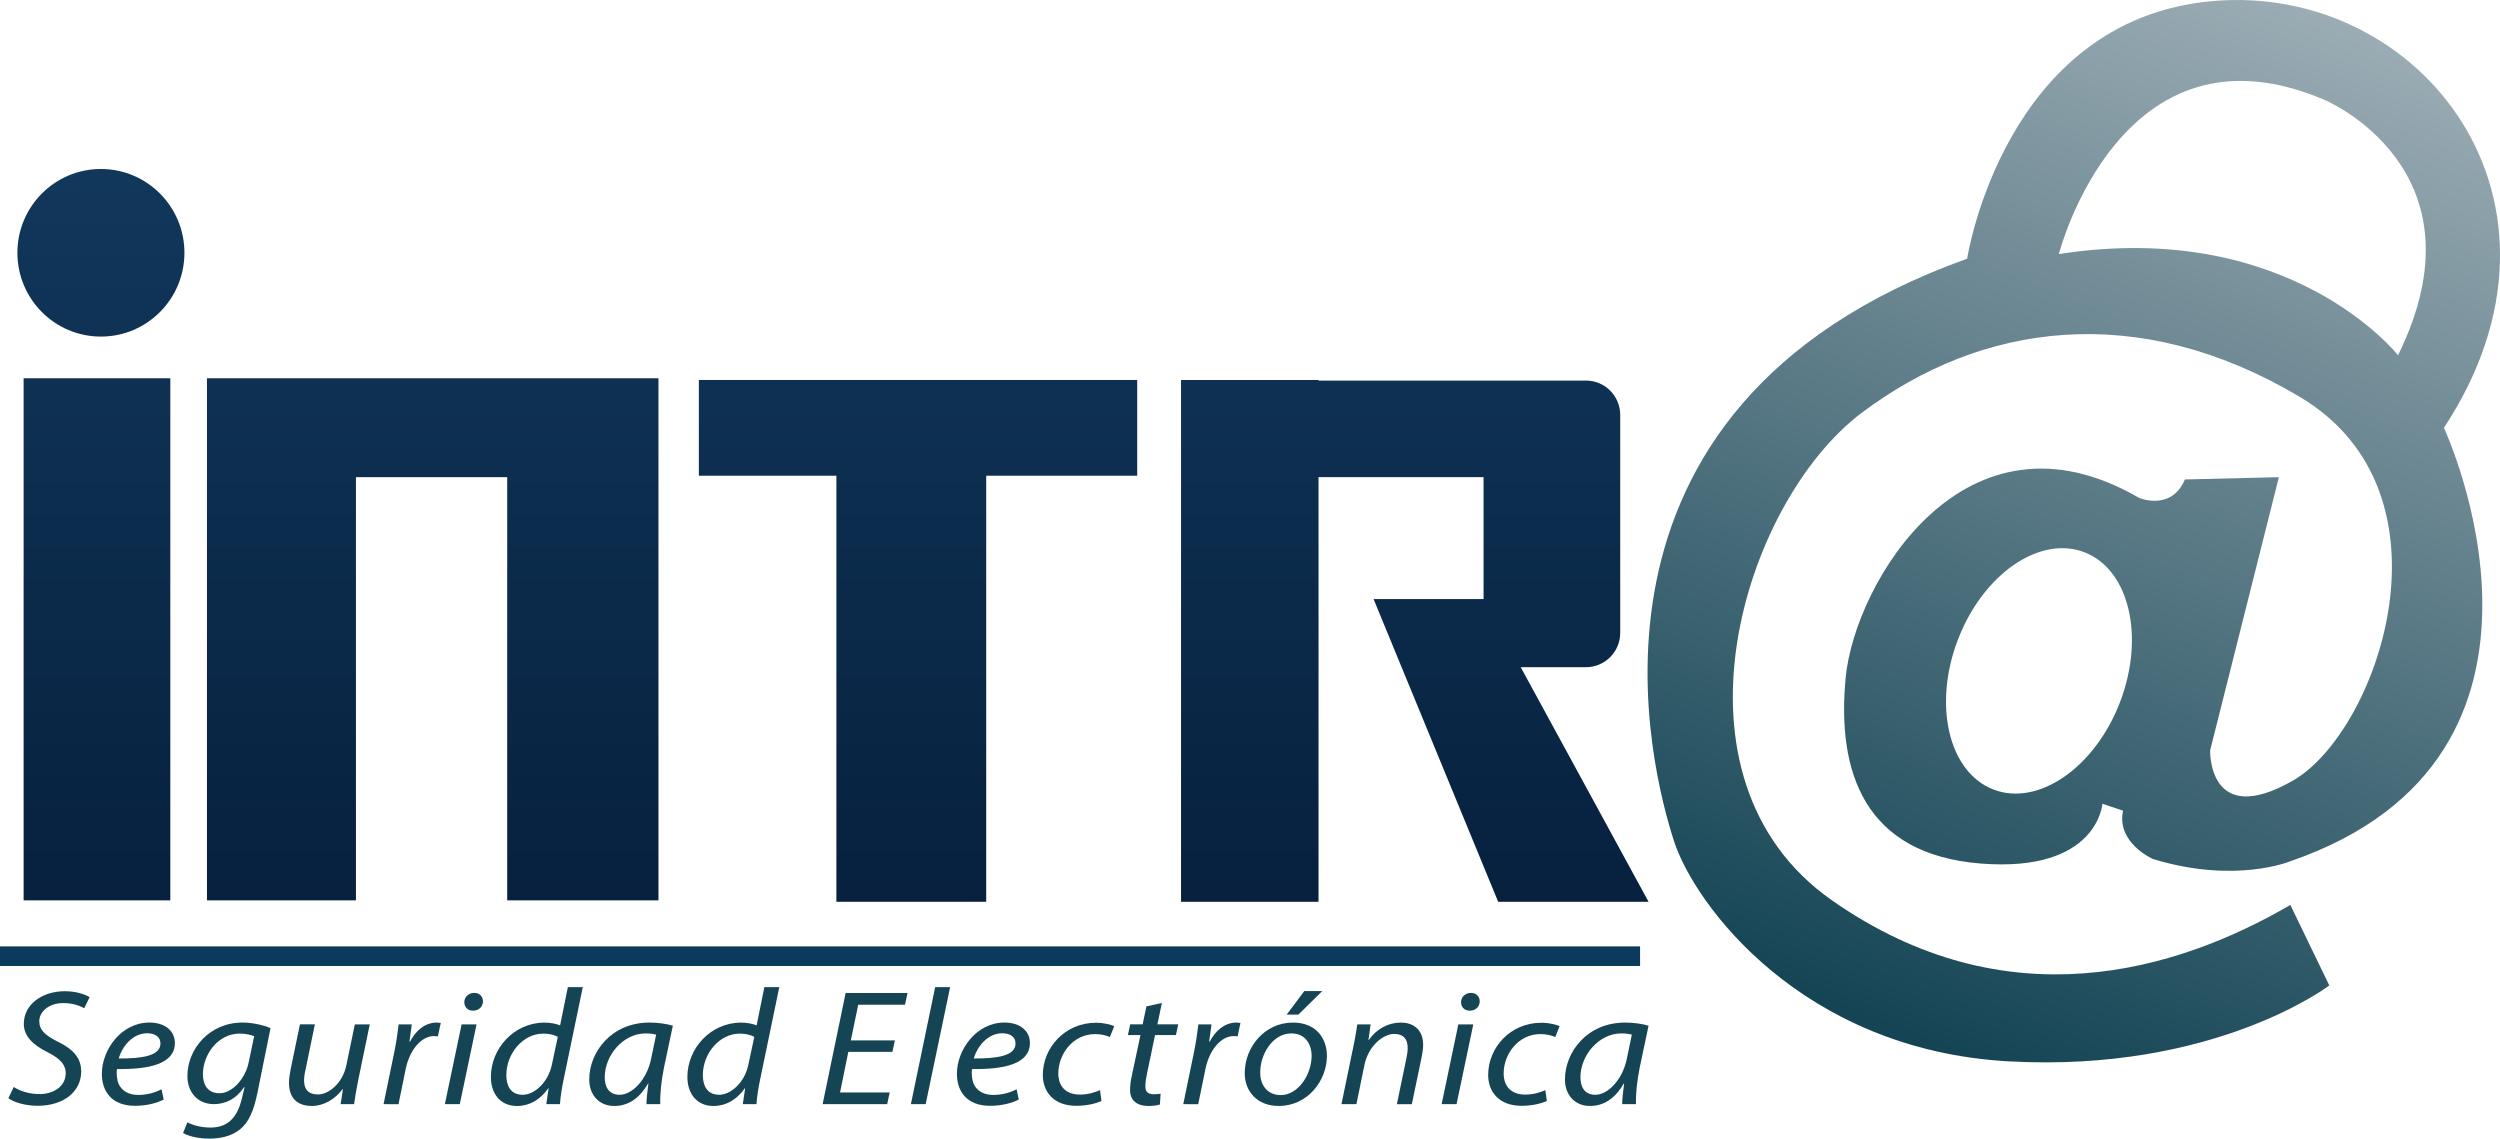 <svg width="101" height="46" viewBox="0 0 101 46" fill="none" xmlns="http://www.w3.org/2000/svg">
<path d="M4.077 13.598C5.94 13.598 7.451 12.082 7.451 10.212C7.451 8.343 5.94 6.827 4.077 6.827C2.213 6.827 0.703 8.343 0.703 10.212C0.703 12.082 2.213 13.598 4.077 13.598Z" fill="url(#paint0_linear_10_1344)"/>
<path d="M6.881 15.282H0.954V36.374H6.881V15.282Z" fill="url(#paint1_linear_10_1344)"/>
<path d="M45.943 15.351H28.234V19.219H33.79V36.432H39.843V19.219H45.943V15.351Z" fill="url(#paint2_linear_10_1344)"/>
<path d="M61.437 26.955H64.073C64.837 26.955 65.457 26.333 65.457 25.566V16.764C65.457 15.997 64.837 15.375 64.073 15.375H63.522H61.32H53.269V15.352H47.714V15.375V19.278V36.433H53.269V19.277H59.936V24.202H55.492L60.526 36.432H66.602L61.437 26.955Z" fill="url(#paint3_linear_10_1344)"/>
<path d="M89.381 0.044C80.955 0.787 79.473 10.451 79.473 10.451C62.621 16.49 66.788 31.357 67.622 33.958C68.455 36.56 72.807 42.413 81.14 42.878C89.474 43.343 94.104 39.812 94.104 39.812L92.53 36.56C87.9 39.254 81.048 41.299 74.011 36.374C66.974 31.449 70.4 20.3 75.215 16.676C80.03 13.052 86.327 12.123 92.9 16.026C99.475 19.929 96.049 29.592 92.623 31.543C89.197 33.494 89.289 30.317 89.289 30.317L92.067 19.278L88.271 19.37C87.715 20.671 86.419 20.114 86.419 20.114C79.383 16.025 74.937 23.552 74.567 27.361C74.197 31.171 75.308 34.516 80.03 34.888C84.752 35.259 84.938 32.472 84.938 32.472L85.771 32.751C85.493 34.052 86.975 34.702 86.975 34.702C90.309 35.724 92.531 34.794 92.531 34.794C104.938 30.521 98.734 17.285 98.734 17.285C104.751 8.139 97.806 -0.7 89.381 0.044ZM85.647 28.37C84.631 31.016 82.341 32.595 80.534 31.896C78.726 31.197 78.085 28.485 79.101 25.838C80.117 23.192 82.406 21.613 84.214 22.312C86.021 23.012 86.663 25.723 85.647 28.37ZM96.881 14.353C96.881 14.353 92.529 8.811 83.177 10.264C83.177 10.264 85.677 0.509 93.918 4.039C93.918 4.039 100.585 6.827 96.881 14.353Z" fill="url(#paint4_linear_10_1344)"/>
<path d="M14.38 15.282H8.361V19.277V36.374H14.38V19.277H20.491V36.374H26.602V19.277V15.375V15.282H14.38Z" fill="url(#paint5_linear_10_1344)"/>
<path d="M0 38.63H66.259" stroke="#0B3A5D" stroke-width="0.792" stroke-miterlimit="10"/>
<path d="M0.555 43.915C0.817 44.082 1.187 44.201 1.595 44.201C2.146 44.201 2.655 43.901 2.655 43.355C2.655 43.023 2.444 42.776 1.936 42.516C1.311 42.21 0.962 41.851 0.962 41.364C0.962 40.565 1.718 40.045 2.619 40.045C3.091 40.045 3.447 40.178 3.622 40.285L3.404 40.731C3.251 40.65 2.946 40.518 2.554 40.525C1.95 40.525 1.587 40.892 1.587 41.257C1.587 41.623 1.834 41.83 2.344 42.089C2.947 42.383 3.281 42.735 3.281 43.289C3.281 44.068 2.612 44.674 1.515 44.674C1.02 44.674 0.541 44.527 0.338 44.368L0.555 43.915Z" fill="#154555"/>
<path d="M6.614 44.421C6.352 44.561 5.924 44.675 5.451 44.675C4.521 44.675 4.115 44.096 4.115 43.383C4.115 42.41 4.899 41.311 6.033 41.311C6.702 41.311 7.065 41.677 7.065 42.137C7.065 42.983 6.025 43.209 4.725 43.189C4.697 43.329 4.718 43.629 4.798 43.802C4.936 44.089 5.219 44.235 5.582 44.235C5.996 44.235 6.309 44.115 6.527 44.009L6.614 44.421ZM5.945 41.744C5.372 41.744 4.942 42.256 4.797 42.762C5.741 42.769 6.482 42.656 6.482 42.156C6.483 41.891 6.265 41.744 5.945 41.744Z" fill="#154555"/>
<path d="M7.571 45.34C7.782 45.46 8.131 45.553 8.502 45.553C9.09 45.553 9.555 45.274 9.766 44.401L9.882 43.922H9.861C9.555 44.381 9.126 44.607 8.639 44.607C7.935 44.607 7.571 44.061 7.571 43.488C7.564 42.396 8.443 41.311 9.802 41.311C10.209 41.311 10.652 41.418 10.929 41.537L10.39 44.201C10.245 44.881 10.049 45.354 9.678 45.64C9.329 45.921 8.857 46 8.451 46C8.021 46 7.621 45.907 7.396 45.773L7.571 45.34ZM10.268 41.863C10.158 41.817 9.941 41.757 9.686 41.757C8.807 41.757 8.203 42.596 8.197 43.396C8.197 43.748 8.334 44.167 8.872 44.167C9.388 44.167 9.912 43.569 10.043 42.936L10.268 41.863Z" fill="#154555"/>
<path d="M14.938 41.385L14.466 43.669C14.393 44.029 14.341 44.342 14.306 44.608H13.761L13.855 44.002H13.84C13.528 44.421 13.062 44.681 12.598 44.681C12.147 44.681 11.675 44.482 11.675 43.748C11.675 43.595 11.697 43.422 11.74 43.208L12.118 41.384H12.721L12.351 43.182C12.307 43.362 12.285 43.515 12.285 43.656C12.285 43.988 12.438 44.215 12.852 44.215C13.288 44.215 13.848 43.749 13.993 43.036L14.335 41.385H14.938Z" fill="#154555"/>
<path d="M15.496 44.608L15.924 42.53C16.012 42.111 16.07 41.684 16.106 41.385H16.636C16.608 41.61 16.578 41.838 16.542 42.084H16.564C16.789 41.644 17.167 41.312 17.639 41.312C17.69 41.312 17.763 41.319 17.807 41.325L17.691 41.872C17.653 41.865 17.596 41.858 17.531 41.858C17.007 41.858 16.543 42.437 16.39 43.19L16.1 44.609L15.496 44.608Z" fill="#154555"/>
<path d="M17.973 44.608L18.649 41.385H19.252L18.576 44.608H17.973ZM18.758 40.486C18.758 40.272 18.939 40.113 19.157 40.113C19.375 40.113 19.513 40.259 19.513 40.459C19.506 40.679 19.339 40.832 19.105 40.832C18.895 40.831 18.758 40.685 18.758 40.486Z" fill="#154555"/>
<path d="M23.545 39.88L22.775 43.589C22.703 43.922 22.644 44.295 22.622 44.608H22.07L22.164 43.969H22.149C21.829 44.429 21.386 44.682 20.885 44.682C20.201 44.682 19.831 44.169 19.831 43.51C19.831 42.365 20.761 41.313 22.003 41.313C22.228 41.313 22.476 41.359 22.628 41.426L22.941 39.88L23.545 39.88ZM22.535 41.891C22.411 41.818 22.208 41.758 21.953 41.758C21.11 41.758 20.456 42.576 20.456 43.436C20.456 43.823 20.602 44.229 21.117 44.229C21.582 44.229 22.142 43.742 22.295 43.017L22.535 41.891Z" fill="#154555"/>
<path d="M26.116 44.608C26.116 44.415 26.152 44.109 26.196 43.775H26.181C25.797 44.441 25.317 44.681 24.815 44.681C24.198 44.681 23.805 44.228 23.805 43.615C23.805 42.496 24.706 41.311 26.239 41.311C26.574 41.311 26.944 41.364 27.183 41.438L26.828 43.116C26.712 43.676 26.66 44.249 26.675 44.608H26.116ZM26.509 41.797C26.421 41.777 26.291 41.75 26.087 41.75C25.179 41.75 24.438 42.623 24.431 43.516C24.431 43.876 24.569 44.229 25.034 44.229C25.535 44.229 26.131 43.63 26.306 42.77L26.509 41.797Z" fill="#154555"/>
<path d="M31.483 39.88L30.714 43.589C30.641 43.922 30.583 44.295 30.561 44.608H30.009L30.103 43.969H30.088C29.768 44.429 29.325 44.682 28.824 44.682C28.141 44.682 27.77 44.169 27.77 43.51C27.77 42.365 28.7 41.313 29.942 41.313C30.167 41.313 30.415 41.359 30.568 41.426L30.88 39.88L31.483 39.88ZM30.474 41.891C30.349 41.818 30.147 41.758 29.892 41.758C29.049 41.758 28.395 42.576 28.395 43.436C28.395 43.823 28.541 44.229 29.056 44.229C29.52 44.229 30.081 43.742 30.233 43.017L30.474 41.891Z" fill="#154555"/>
<path d="M36.053 42.496H34.272L33.938 44.135H35.944L35.842 44.608H33.234L34.164 40.118H36.664L36.562 40.592H34.672L34.374 42.031H36.154L36.053 42.496Z" fill="#154555"/>
<path d="M36.8 44.608L37.781 39.88H38.385L37.397 44.608H36.8Z" fill="#154555"/>
<path d="M41.159 44.421C40.897 44.561 40.468 44.675 39.996 44.675C39.066 44.675 38.659 44.096 38.659 43.383C38.659 42.41 39.444 41.311 40.578 41.311C41.246 41.311 41.609 41.677 41.609 42.137C41.609 42.983 40.569 43.209 39.27 43.189C39.241 43.329 39.262 43.629 39.342 43.802C39.48 44.089 39.764 44.235 40.127 44.235C40.541 44.235 40.853 44.115 41.071 44.009L41.159 44.421ZM40.49 41.744C39.917 41.744 39.487 42.256 39.342 42.762C40.286 42.769 41.028 42.656 41.028 42.156C41.028 41.891 40.809 41.744 40.49 41.744Z" fill="#154555"/>
<path d="M44.5 44.482C44.318 44.562 43.955 44.675 43.482 44.675C42.574 44.675 42.13 44.114 42.13 43.429C42.13 42.331 43.017 41.319 44.281 41.319C44.608 41.319 44.906 41.404 45.015 41.457L44.841 41.897C44.702 41.837 44.506 41.777 44.245 41.777C43.33 41.777 42.756 42.604 42.756 43.363C42.756 43.882 43.053 44.221 43.628 44.221C43.983 44.221 44.26 44.121 44.441 44.042L44.5 44.482Z" fill="#154555"/>
<path d="M46.94 40.519L46.759 41.384H47.602L47.507 41.817H46.664L46.337 43.382C46.3 43.561 46.272 43.728 46.272 43.901C46.272 44.095 46.374 44.208 46.605 44.208C46.708 44.208 46.809 44.201 46.889 44.188L46.86 44.621C46.751 44.661 46.57 44.681 46.395 44.681C45.857 44.681 45.654 44.381 45.654 44.055C45.654 43.868 45.676 43.682 45.727 43.449L46.075 41.817H45.567L45.661 41.384H46.163L46.315 40.658L46.94 40.519Z" fill="#154555"/>
<path d="M47.804 44.608L48.233 42.53C48.32 42.111 48.379 41.684 48.414 41.385H48.945C48.916 41.61 48.886 41.838 48.85 42.084H48.873C49.097 41.644 49.476 41.312 49.947 41.312C49.998 41.312 50.072 41.319 50.115 41.325L49.999 41.872C49.962 41.865 49.905 41.858 49.839 41.858C49.316 41.858 48.851 42.437 48.699 43.19L48.408 44.609L47.804 44.608Z" fill="#154555"/>
<path d="M53.608 42.657C53.608 43.649 52.838 44.681 51.661 44.681C50.782 44.681 50.287 44.082 50.287 43.356C50.287 42.298 51.094 41.312 52.235 41.312C53.187 41.311 53.608 41.97 53.608 42.657ZM50.913 43.336C50.913 43.862 51.224 44.242 51.741 44.242C52.453 44.242 52.99 43.403 52.99 42.65C52.99 42.277 52.802 41.75 52.169 41.75C51.414 41.75 50.905 42.597 50.913 43.336ZM53.42 40.039L52.453 40.991H51.981L52.693 40.039H53.42Z" fill="#154555"/>
<path d="M54.195 44.608L54.667 42.324C54.748 41.964 54.791 41.651 54.835 41.385H55.373L55.286 42.017H55.3C55.613 41.564 56.085 41.312 56.602 41.312C57.023 41.312 57.495 41.532 57.495 42.211C57.495 42.35 57.467 42.557 57.43 42.73L57.038 44.609H56.434L56.819 42.751C56.848 42.623 56.87 42.471 56.87 42.337C56.87 42.011 56.733 41.771 56.318 41.771C55.889 41.771 55.279 42.245 55.119 43.044L54.799 44.608H54.195Z" fill="#154555"/>
<path d="M58.242 44.608L58.917 41.385H59.521L58.845 44.608H58.242ZM59.026 40.486C59.026 40.272 59.208 40.113 59.426 40.113C59.644 40.113 59.781 40.259 59.781 40.459C59.775 40.679 59.607 40.832 59.374 40.832C59.164 40.831 59.026 40.685 59.026 40.486Z" fill="#154555"/>
<path d="M62.492 44.482C62.31 44.562 61.947 44.675 61.474 44.675C60.566 44.675 60.122 44.114 60.122 43.429C60.122 42.331 61.009 41.319 62.272 41.319C62.6 41.319 62.898 41.404 63.007 41.457L62.833 41.897C62.694 41.837 62.498 41.777 62.237 41.777C61.321 41.777 60.748 42.604 60.748 43.363C60.748 43.882 61.045 44.221 61.62 44.221C61.975 44.221 62.252 44.121 62.433 44.042L62.492 44.482Z" fill="#154555"/>
<path d="M65.535 44.608C65.535 44.415 65.571 44.109 65.615 43.775H65.6C65.215 44.441 64.736 44.681 64.234 44.681C63.617 44.681 63.224 44.228 63.224 43.615C63.224 42.496 64.125 41.311 65.658 41.311C65.993 41.311 66.363 41.364 66.602 41.438L66.247 43.116C66.131 43.676 66.079 44.249 66.094 44.608H65.535ZM65.927 41.797C65.84 41.777 65.71 41.75 65.506 41.75C64.598 41.75 63.856 42.623 63.85 43.516C63.85 43.876 63.987 44.229 64.453 44.229C64.954 44.229 65.55 43.63 65.725 42.77L65.927 41.797Z" fill="#154555"/>
<defs>
<linearGradient id="paint0_linear_10_1344" x1="4.077" y1="35.87" x2="4.077" y2="7.056" gradientUnits="userSpaceOnUse">
<stop stop-color="#07213F"/>
<stop offset="1" stop-color="#11375B"/>
</linearGradient>
<linearGradient id="paint1_linear_10_1344" x1="3.917" y1="35.87" x2="3.917" y2="7.056" gradientUnits="userSpaceOnUse">
<stop stop-color="#07213F"/>
<stop offset="1" stop-color="#11375B"/>
</linearGradient>
<linearGradient id="paint2_linear_10_1344" x1="37.089" y1="35.87" x2="37.089" y2="7.056" gradientUnits="userSpaceOnUse">
<stop stop-color="#07213F"/>
<stop offset="1" stop-color="#11375B"/>
</linearGradient>
<linearGradient id="paint3_linear_10_1344" x1="57.158" y1="35.87" x2="57.158" y2="7.056" gradientUnits="userSpaceOnUse">
<stop stop-color="#07213F"/>
<stop offset="1" stop-color="#11375B"/>
</linearGradient>
<linearGradient id="paint4_linear_10_1344" x1="76.941" y1="41.707" x2="93.335" y2="0.305" gradientUnits="userSpaceOnUse">
<stop stop-color="#154555"/>
<stop offset="1" stop-color="#9BACB4"/>
</linearGradient>
<linearGradient id="paint5_linear_10_1344" x1="17.482" y1="35.87" x2="17.482" y2="7.056" gradientUnits="userSpaceOnUse">
<stop stop-color="#07213F"/>
<stop offset="1" stop-color="#11375B"/>
</linearGradient>
</defs>
</svg>
